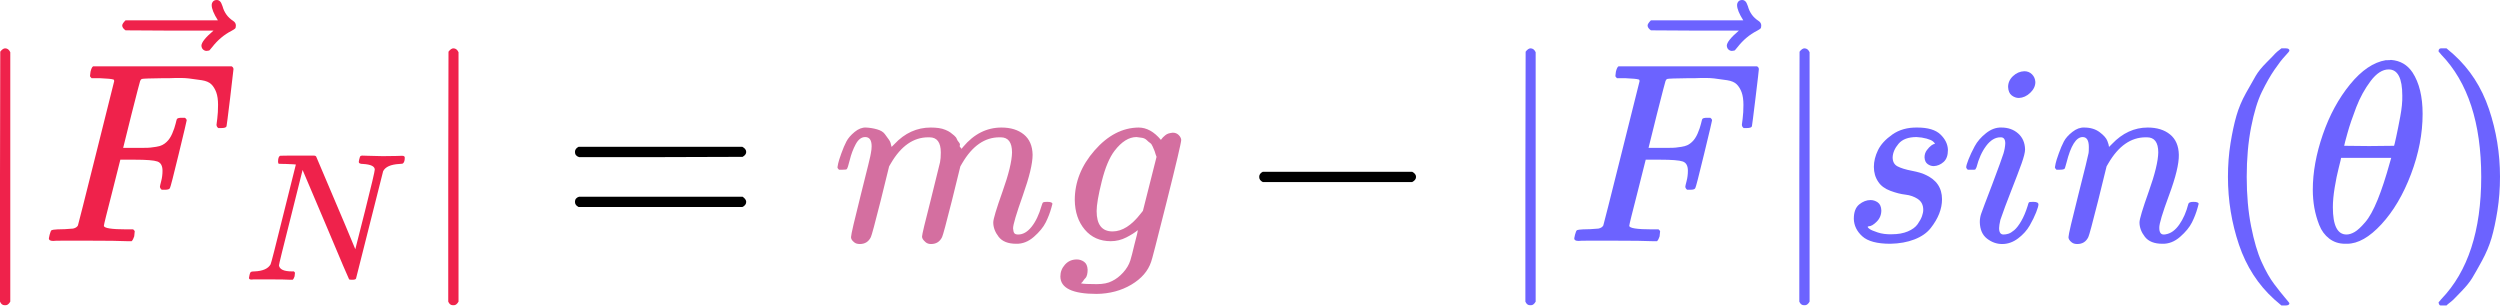 <svg width="1100" height="135" viewBox="0 0 1100 135" fill="none" xmlns="http://www.w3.org/2000/svg">
<path d="M2.263 134.298H2.037C1.131 134.298 0.453 133.77 0 132.714V77.728L0.113 22.742C0.867 21.762 1.584 21.271 2.263 21.271C3.243 21.271 3.998 21.837 4.526 22.968V132.714C3.922 133.77 3.243 134.298 2.489 134.298H2.263Z" fill="#EF224B"/>
<path d="M23.42 106.012C22.138 106.012 21.497 105.634 21.497 104.88C21.497 104.729 21.61 104.201 21.836 103.296C22.138 102.089 22.439 101.411 22.741 101.26C23.043 101.109 23.91 100.996 25.343 100.92C27.38 100.92 29.642 100.807 32.132 100.581C33.188 100.355 33.904 99.902 34.281 99.223C34.432 98.846 37.11 88.249 42.314 67.431C47.519 46.613 50.158 36.054 50.234 35.752C50.234 35.224 50.083 34.96 49.781 34.96C49.178 34.734 47.179 34.545 43.785 34.394H40.278C39.825 33.942 39.599 33.64 39.599 33.489C39.599 33.338 39.674 32.697 39.825 31.566C40.127 30.284 40.504 29.491 40.956 29.19H101.939C102.467 29.491 102.731 29.906 102.731 30.434C102.731 30.811 102.24 35.035 101.26 43.106C100.279 51.177 99.751 55.325 99.676 55.551C99.525 56.079 98.771 56.343 97.413 56.343H96.055C95.528 55.966 95.263 55.476 95.263 54.873C95.263 54.797 95.377 53.892 95.603 52.157C95.829 50.422 95.942 48.424 95.942 46.161C95.942 43.898 95.678 42.05 95.15 40.617C94.622 39.184 93.906 38.015 93.001 37.11C92.096 36.205 90.7 35.601 88.814 35.299C86.929 34.998 85.005 34.734 83.044 34.507C81.083 34.281 78.368 34.243 74.898 34.394H72.296C66.111 34.47 62.83 34.583 62.453 34.734C62.076 34.885 61.812 35.186 61.661 35.639C61.586 35.714 60.303 40.655 57.814 50.46L54.194 65.055H60.416C60.643 65.055 61.51 65.055 63.019 65.055C64.527 65.055 65.583 65.017 66.187 64.942C66.79 64.867 67.62 64.753 68.676 64.603C69.732 64.452 70.637 64.188 71.391 63.81C72.145 63.433 72.786 62.981 73.314 62.453C74.295 61.548 75.125 60.303 75.803 58.719C76.482 57.135 76.973 55.702 77.274 54.42C77.576 53.138 77.765 52.459 77.84 52.383C78.066 52.006 78.783 51.818 79.99 51.818H81.347C81.875 52.195 82.139 52.572 82.139 52.949C82.139 53.175 80.97 58.116 78.632 67.77C76.294 77.425 75.011 82.403 74.785 82.705C74.634 83.233 73.88 83.497 72.522 83.497H71.165C70.637 83.044 70.373 82.592 70.373 82.139C70.373 81.913 70.561 81.083 70.939 79.65C71.316 78.217 71.504 76.709 71.504 75.124C71.504 72.937 70.75 71.579 69.241 71.052C67.733 70.523 64.376 70.26 59.172 70.26H52.949L49.329 84.628C46.915 93.981 45.708 98.884 45.708 99.336C45.708 100.392 49.065 100.92 55.778 100.92H58.606C59.059 101.373 59.285 101.637 59.285 101.712C59.285 101.788 59.21 102.542 59.059 103.975C58.757 104.956 58.38 105.672 57.927 106.125H56.004C52.912 105.974 47.217 105.898 38.92 105.898C34.017 105.898 30.284 105.898 27.719 105.898C25.155 105.898 23.721 105.936 23.42 106.012Z" fill="#EF224B"/>
<path d="M93.148 2.263C93.148 1.659 93.336 1.131 93.713 0.679C94.091 0.226 94.656 -3.08603e-05 95.41 -3.08603e-05C95.938 -3.08603e-05 96.391 0.189 96.768 0.566C97.145 0.867 97.522 1.584 97.9 2.715C98.654 5.506 100.2 7.656 102.538 9.164C103.368 9.692 103.783 10.371 103.783 11.201C103.783 11.88 103.67 12.332 103.443 12.559C103.217 12.785 102.689 13.124 101.859 13.577C98.616 15.236 95.788 17.612 93.374 20.704C93.223 20.855 93.034 21.082 92.808 21.383C92.582 21.685 92.393 21.911 92.243 22.062C92.092 22.213 91.903 22.288 91.677 22.288C91.451 22.288 91.187 22.326 90.885 22.402C90.357 22.402 89.867 22.213 89.414 21.836C88.962 21.459 88.698 20.893 88.622 20.139C88.622 18.706 90.395 16.481 93.94 13.464H74.593L55.246 13.35C54.265 12.672 53.775 11.955 53.775 11.201C53.775 10.673 54.265 9.919 55.246 8.938H95.863C94.053 6.072 93.148 3.847 93.148 2.263Z" fill="#EF224B"/>
<path d="M125.782 72.143C125.622 72.143 125.408 72.143 125.142 72.143C123.809 72.143 123.009 72.116 122.742 72.063C122.475 72.01 122.342 71.716 122.342 71.183C122.342 69.743 122.635 68.863 123.222 68.543C123.329 68.49 125.915 68.463 130.981 68.463C135.087 68.463 137.434 68.463 138.02 68.463C138.607 68.463 138.98 68.623 139.14 68.943C150.392 95.393 156.124 108.965 156.338 109.658L160.657 92.62C163.484 81.368 164.897 75.369 164.897 74.623C164.897 73.183 163.19 72.356 159.777 72.143C158.498 72.143 157.858 71.85 157.858 71.263C157.858 71.156 157.911 70.837 158.018 70.303C158.231 69.45 158.391 68.943 158.498 68.783C158.604 68.623 158.871 68.517 159.297 68.463C159.457 68.463 160.284 68.49 161.777 68.543C163.27 68.597 165.483 68.65 168.416 68.703C171.083 68.703 173.109 68.677 174.495 68.623C175.882 68.57 176.682 68.543 176.895 68.543C177.695 68.543 178.095 68.81 178.095 69.343C178.095 70.516 177.882 71.316 177.455 71.743C177.348 72.01 176.762 72.143 175.695 72.143C171.909 72.356 169.536 73.423 168.576 75.343L156.658 122.537C156.551 122.91 155.991 123.096 154.978 123.096C154.231 123.096 153.778 123.043 153.618 122.936C153.458 122.776 150.019 114.698 143.299 98.7L133.141 74.783L127.941 95.58C124.475 109.232 122.742 116.297 122.742 116.777C123.009 118.537 124.929 119.417 128.501 119.417H129.301C129.621 119.684 129.781 119.897 129.781 120.057C129.781 120.217 129.728 120.723 129.621 121.577C129.408 122.27 129.141 122.776 128.821 123.096H127.781C126.128 122.99 123.249 122.936 119.143 122.936C117.649 122.936 116.29 122.936 115.063 122.936C113.837 122.936 112.85 122.936 112.103 122.936C111.357 122.936 110.904 122.963 110.744 123.016C109.944 123.016 109.544 122.776 109.544 122.297C109.544 122.083 109.624 121.657 109.784 121.017C109.944 120.377 110.077 120.004 110.184 119.897C110.29 119.577 110.904 119.417 112.024 119.417C115.65 119.257 117.996 118.217 119.063 116.297C119.276 115.977 121.169 108.592 124.742 94.14L130.181 72.383C130.075 72.33 128.608 72.25 125.782 72.143Z" fill="#EF224B"/>
<path d="M199.488 134.298H199.261C198.356 134.298 197.677 133.77 197.225 132.714V77.728L197.338 22.742C198.092 21.762 198.809 21.271 199.488 21.271C200.468 21.271 201.222 21.837 201.75 22.968V132.714C201.147 133.77 200.468 134.298 199.714 134.298H199.488Z" fill="#EF224B"/>
<path d="M252.98 66.866C252.98 65.886 253.508 65.131 254.564 64.603H326.634C327.765 65.207 328.331 65.961 328.331 66.866C328.331 67.696 327.803 68.412 326.747 69.016L290.769 69.129H254.79C253.584 68.752 252.98 67.998 252.98 66.866ZM252.98 88.815C252.98 87.684 253.584 86.93 254.79 86.552H326.747C327.803 87.307 328.331 88.061 328.331 88.815C328.331 89.796 327.765 90.55 326.634 91.078H254.564C253.508 90.55 252.98 89.796 252.98 88.815Z" fill="black"/>
<path d="M368.473 73.654C368.549 73.202 368.662 72.598 368.813 71.844C368.963 71.09 369.416 69.657 370.17 67.545C370.924 65.433 371.679 63.66 372.433 62.227C373.187 60.794 374.394 59.399 376.053 58.041C377.713 56.683 379.372 56.042 381.032 56.118C382.691 56.193 384.313 56.457 385.897 56.91C387.481 57.362 388.612 58.041 389.291 58.946C389.97 59.851 390.573 60.681 391.101 61.435C391.629 62.19 391.931 62.906 392.006 63.585L392.232 64.377C392.232 64.528 392.27 64.603 392.346 64.603L393.59 63.359C398.116 58.531 403.433 56.118 409.543 56.118C410.825 56.118 411.994 56.193 413.05 56.344C414.106 56.495 415.087 56.759 415.992 57.136C416.897 57.513 417.613 57.89 418.141 58.267C418.669 58.644 419.235 59.097 419.838 59.625C420.442 60.153 420.819 60.643 420.97 61.096C421.121 61.548 421.422 62.039 421.875 62.567C422.328 63.095 422.478 63.547 422.328 63.924C422.177 64.301 422.29 64.641 422.667 64.942C423.044 65.244 423.12 65.508 422.893 65.734L423.798 64.603C428.55 58.946 434.169 56.118 440.656 56.118C444.729 56.118 448.01 57.136 450.499 59.172C452.988 61.209 454.271 64.188 454.346 68.11C454.346 71.957 452.913 77.916 450.047 85.987C447.181 94.057 445.747 98.884 445.747 100.468C445.823 101.524 446.011 102.241 446.313 102.618C446.615 102.995 447.181 103.184 448.01 103.184C450.122 103.184 452.083 102.052 453.893 99.79C455.704 97.527 457.175 94.434 458.306 90.512C458.532 89.682 458.758 89.192 458.985 89.041C459.211 88.89 459.814 88.815 460.795 88.815C462.304 88.815 463.058 89.117 463.058 89.72C463.058 89.796 462.907 90.361 462.605 91.417C462.002 93.605 461.172 95.754 460.116 97.866C459.06 99.978 457.325 102.09 454.912 104.202C452.498 106.314 449.896 107.332 447.105 107.257C443.56 107.257 440.996 106.238 439.412 104.202C437.828 102.165 437.036 100.054 437.036 97.866C437.036 96.433 438.393 91.907 441.109 84.289C443.824 76.671 445.219 70.939 445.295 67.092C445.295 62.642 443.635 60.417 440.317 60.417H439.751C433.264 60.417 427.796 64.226 423.346 71.844L422.554 73.202L418.82 88.362C416.331 98.243 414.898 103.561 414.521 104.315C413.54 106.352 411.919 107.37 409.656 107.37C408.675 107.37 407.883 107.106 407.28 106.578C406.677 106.05 406.262 105.597 406.035 105.22C405.809 104.843 405.696 104.466 405.696 104.089C405.696 103.259 406.978 97.866 409.543 87.91L413.616 71.391C413.842 70.26 413.955 68.827 413.955 67.092C413.955 62.642 412.296 60.417 408.977 60.417H408.411C401.925 60.417 396.456 64.226 392.006 71.844L391.214 73.202L387.481 88.362C384.991 98.243 383.558 103.561 383.181 104.315C382.201 106.352 380.579 107.37 378.316 107.37C377.336 107.37 376.544 107.144 375.94 106.691C375.337 106.238 374.922 105.786 374.696 105.333C374.469 104.881 374.394 104.504 374.469 104.202C374.469 103.221 375.903 97.037 378.769 85.647C381.71 74.031 383.181 67.96 383.181 67.432C383.408 66.3 383.521 65.282 383.521 64.377C383.521 61.661 382.578 60.304 380.692 60.304C379.033 60.304 377.637 61.36 376.506 63.472C375.375 65.584 374.507 67.884 373.904 70.373C373.3 72.862 372.848 74.22 372.546 74.446C372.395 74.597 371.792 74.672 370.736 74.672H369.152C368.699 74.22 368.473 73.881 368.473 73.654Z" fill="#D46FA0"/>
<path d="M500.62 101.26C499.489 102.241 497.829 103.297 495.642 104.428C493.455 105.56 491.154 106.125 488.74 106.125C483.989 106.125 480.18 104.428 477.313 101.034C474.447 97.64 472.976 93.303 472.901 88.023C472.901 80.103 475.805 72.825 481.613 66.187C487.42 59.549 493.869 56.193 500.96 56.117C504.505 56.117 507.786 57.928 510.803 61.548L511.142 61.096C511.293 60.869 511.481 60.643 511.708 60.417C511.934 60.191 512.273 59.889 512.726 59.512C513.179 59.135 513.669 58.871 514.197 58.72C514.725 58.569 515.328 58.456 516.007 58.38C517.063 58.38 517.93 58.72 518.609 59.399C519.288 60.077 519.665 60.794 519.741 61.548C519.741 62.68 517.591 71.806 513.292 88.928C508.992 106.05 506.73 114.799 506.503 115.176C505.146 119.249 502.242 122.606 497.792 125.246C493.341 127.886 488.25 129.243 482.518 129.319C471.883 129.319 466.565 126.754 466.565 121.625C466.565 119.664 467.244 117.929 468.602 116.421C469.959 114.912 471.694 114.158 473.806 114.158C474.937 114.158 475.993 114.498 476.974 115.176C477.954 115.855 478.482 117.024 478.558 118.684C478.558 119.438 478.482 120.155 478.332 120.833C478.181 121.512 477.917 122.04 477.54 122.417C477.162 122.794 476.861 123.172 476.634 123.549C476.408 123.926 476.144 124.228 475.843 124.454L475.616 124.68H475.729C476.484 124.906 478.746 125.02 482.518 125.02C485.384 125.02 487.647 124.567 489.306 123.662C491.041 122.832 492.663 121.588 494.171 119.928C495.68 118.269 496.736 116.496 497.339 114.611C497.792 113.178 498.395 110.839 499.149 107.596C500.13 103.976 500.62 101.864 500.62 101.26ZM508.879 69.015L508.427 67.771C508.2 66.941 508.012 66.376 507.861 66.074C507.71 65.772 507.484 65.244 507.182 64.49C506.88 63.736 506.503 63.208 506.051 62.906C505.598 62.604 505.108 62.189 504.58 61.661C504.052 61.133 503.373 60.794 502.543 60.643C501.714 60.492 500.884 60.379 500.054 60.304C496.736 60.304 493.53 62.303 490.438 66.3C488.175 69.242 486.289 73.73 484.781 79.764C483.272 85.798 482.518 90.172 482.518 92.888C482.518 98.847 484.856 101.826 489.532 101.826C493.756 101.826 497.905 99.186 501.978 93.906L502.883 92.775L508.879 69.015Z" fill="#D46FA0"/>
<path d="M554.045 79.311C554.045 79.311 554.045 78.821 554.045 77.841C554.045 76.86 554.573 76.106 555.629 75.578H621.363C622.494 76.181 623.06 76.936 623.06 77.841C623.06 78.746 622.494 79.5 621.363 80.103H555.629C554.573 79.576 554.045 78.821 554.045 77.841V79.311Z" fill="black"/>
<path d="M673.43 134.298H673.203C672.298 134.298 671.619 133.77 671.167 132.714V77.728L671.28 22.742C672.034 21.762 672.751 21.271 673.43 21.271C674.41 21.271 675.164 21.837 675.692 22.968V132.714C675.089 133.77 674.41 134.298 673.656 134.298H673.43Z" fill="#6C63FF"/>
<path d="M694.587 106.012C693.305 106.012 692.664 105.634 692.664 104.88C692.664 104.729 692.777 104.201 693.003 103.296C693.305 102.089 693.606 101.411 693.908 101.26C694.21 101.109 695.077 100.996 696.51 100.92C698.547 100.92 700.81 100.807 703.299 100.581C704.355 100.355 705.071 99.902 705.448 99.223C705.599 98.846 708.277 88.249 713.481 67.431C718.686 46.613 721.326 36.054 721.401 35.752C721.401 35.224 721.25 34.96 720.948 34.96C720.345 34.734 718.346 34.545 714.952 34.394H711.445C710.992 33.942 710.766 33.64 710.766 33.489C710.766 33.338 710.841 32.697 710.992 31.566C711.294 30.284 711.671 29.491 712.124 29.19H773.106C773.634 29.491 773.898 29.906 773.898 30.434C773.898 30.811 773.408 35.035 772.427 43.106C771.446 51.177 770.918 55.325 770.843 55.551C770.692 56.079 769.938 56.343 768.58 56.343H767.223C766.695 55.966 766.431 55.476 766.431 54.873C766.431 54.797 766.544 53.892 766.77 52.157C766.996 50.422 767.109 48.424 767.109 46.161C767.109 43.898 766.845 42.05 766.317 40.617C765.789 39.184 765.073 38.015 764.168 37.11C763.263 36.205 761.867 35.601 759.982 35.299C758.096 34.998 756.173 34.734 754.212 34.507C752.25 34.281 749.535 34.243 746.065 34.394H743.463C737.278 34.47 733.997 34.583 733.62 34.734C733.243 34.885 732.979 35.186 732.828 35.639C732.753 35.714 731.47 40.655 728.981 50.46L725.361 65.055H731.584C731.81 65.055 732.677 65.055 734.186 65.055C735.694 65.055 736.75 65.017 737.354 64.942C737.957 64.867 738.787 64.753 739.843 64.603C740.899 64.452 741.804 64.188 742.558 63.81C743.312 63.433 743.954 62.981 744.482 62.453C745.462 61.548 746.292 60.303 746.971 58.719C747.649 57.135 748.14 55.702 748.441 54.42C748.743 53.138 748.932 52.459 749.007 52.383C749.233 52.006 749.95 51.818 751.157 51.818H752.514C753.042 52.195 753.306 52.572 753.306 52.949C753.306 53.175 752.137 58.116 749.799 67.77C747.461 77.425 746.179 82.403 745.952 82.705C745.801 83.233 745.047 83.497 743.69 83.497H742.332C741.804 83.044 741.54 82.592 741.54 82.139C741.54 81.913 741.728 81.083 742.106 79.65C742.483 78.217 742.671 76.709 742.671 75.124C742.671 72.937 741.917 71.579 740.408 71.052C738.9 70.523 735.543 70.26 730.339 70.26H724.116L720.496 84.628C718.082 93.981 716.875 98.884 716.875 99.336C716.875 100.392 720.232 100.92 726.945 100.92H729.773C730.226 101.373 730.452 101.637 730.452 101.712C730.452 101.788 730.377 102.542 730.226 103.975C729.924 104.956 729.547 105.672 729.095 106.125H727.171C724.079 105.974 718.384 105.898 710.087 105.898C705.184 105.898 701.451 105.898 698.886 105.898C696.322 105.898 694.889 105.936 694.587 106.012Z" fill="#6C63FF"/>
<path d="M764.315 2.263C764.315 1.659 764.503 1.131 764.88 0.679C765.257 0.226 765.823 -3.08603e-05 766.577 -3.08603e-05C767.105 -3.08603e-05 767.558 0.189 767.935 0.566C768.312 0.867 768.689 1.584 769.066 2.715C769.821 5.506 771.367 7.656 773.705 9.164C774.535 9.692 774.95 10.371 774.95 11.201C774.95 11.88 774.837 12.332 774.61 12.559C774.384 12.785 773.856 13.124 773.026 13.577C769.783 15.236 766.955 17.612 764.541 20.704C764.39 20.855 764.201 21.082 763.975 21.383C763.749 21.685 763.56 21.911 763.409 22.062C763.259 22.213 763.07 22.288 762.844 22.288C762.618 22.288 762.354 22.326 762.052 22.402C761.524 22.402 761.034 22.213 760.581 21.836C760.128 21.459 759.864 20.893 759.789 20.139C759.789 18.706 761.562 16.481 765.107 13.464H745.76L726.413 13.35C725.432 12.672 724.942 11.955 724.942 11.201C724.942 10.673 725.432 9.919 726.413 8.938H767.03C765.22 6.072 764.315 3.847 764.315 2.263Z" fill="#6C63FF"/>
<path d="M793.957 134.298H793.731C792.826 134.298 792.147 133.77 791.694 132.714V77.728L791.807 22.742C792.562 21.762 793.278 21.271 793.957 21.271C794.938 21.271 795.692 21.837 796.22 22.968V132.714C795.617 133.77 794.938 134.298 794.183 134.298H793.957Z" fill="#6C63FF"/>
<path d="M824.505 73.428C824.505 71.015 825.108 68.563 826.315 66.074C827.522 63.585 829.634 61.285 832.651 59.173C835.668 57.061 839.326 56.043 843.626 56.118C848.302 56.118 851.696 57.136 853.808 59.173C855.92 61.209 857.014 63.472 857.089 65.961C857.089 68.375 856.448 70.147 855.166 71.279C853.884 72.41 852.45 73.013 850.866 73.089C849.886 73.089 848.981 72.787 848.151 72.184C847.321 71.58 846.869 70.6 846.793 69.242C846.793 68.035 847.133 66.979 847.812 66.074C848.491 65.169 849.132 64.49 849.735 64.038C850.338 63.585 850.829 63.359 851.206 63.359C851.281 63.359 851.319 63.321 851.319 63.246C851.319 63.02 851.055 62.68 850.527 62.227C849.999 61.775 849.056 61.36 847.699 60.983C846.341 60.606 844.87 60.38 843.286 60.304C839.666 60.304 837.026 61.285 835.366 63.246C833.707 65.207 832.84 67.206 832.764 69.242C832.764 71.128 833.481 72.448 834.914 73.202C836.347 73.956 838.421 74.597 841.136 75.125C843.852 75.653 845.813 76.219 847.02 76.823C851.998 79.01 854.487 82.63 854.487 87.684C854.487 89.796 854.072 91.908 853.242 94.02C852.413 96.132 851.168 98.244 849.509 100.356C847.849 102.468 845.473 104.127 842.381 105.334C839.289 106.541 835.743 107.182 831.746 107.257C825.938 107.257 821.827 106.163 819.414 103.976C817 101.789 815.755 99.224 815.68 96.282C815.68 93.341 816.472 91.229 818.056 89.947C819.64 88.665 821.299 88.023 823.034 88.023C824.166 88.023 825.221 88.363 826.202 89.042C827.183 89.72 827.711 90.89 827.786 92.549C827.786 94.51 827.107 96.169 825.749 97.527C824.392 98.885 823.223 99.564 822.242 99.564C822.091 99.639 821.978 99.677 821.903 99.677C821.827 99.677 821.79 99.752 821.79 99.903C821.865 100.129 822.167 100.431 822.695 100.808C823.223 101.185 824.392 101.676 826.202 102.279C828.012 102.882 830.086 103.146 832.425 103.071C835.14 103.071 837.478 102.656 839.439 101.826C841.4 100.997 842.834 99.941 843.739 98.659C844.644 97.376 845.285 96.207 845.662 95.151C846.039 94.095 846.228 93.152 846.228 92.323C846.228 90.211 845.436 88.627 843.852 87.571C842.268 86.515 840.458 85.874 838.421 85.647C836.385 85.421 834.16 84.855 831.746 83.95C829.332 83.045 827.56 81.725 826.428 79.99C825.146 78.105 824.505 75.917 824.505 73.428Z" fill="#6C63FF"/>
<path d="M883.564 38.242C883.564 36.431 884.28 34.847 885.713 33.49C887.146 32.132 888.806 31.416 890.691 31.34C892.049 31.34 893.18 31.793 894.086 32.698C894.991 33.603 895.481 34.734 895.556 36.092C895.556 37.827 894.802 39.411 893.294 40.844C891.785 42.277 890.126 43.031 888.315 43.107C887.184 43.107 886.128 42.729 885.148 41.975C884.167 41.221 883.639 39.976 883.564 38.242ZM865.122 73.654C865.122 73.051 865.461 71.882 866.14 70.147C866.819 68.412 867.724 66.489 868.855 64.377C869.987 62.265 871.646 60.342 873.834 58.607C876.021 56.872 878.284 56.042 880.622 56.118C883.564 56.118 886.015 56.985 887.976 58.72C889.937 60.455 890.955 62.793 891.031 65.734C891.031 67.017 890.503 69.129 889.447 72.07C888.391 75.012 886.882 78.972 884.921 83.95C882.96 88.928 881.376 93.19 880.169 96.735C879.792 98.394 879.604 99.601 879.604 100.355C879.604 102.241 880.245 103.184 881.527 103.184C882.206 103.184 882.922 103.071 883.677 102.844C884.431 102.618 885.298 102.09 886.279 101.26C887.259 100.431 888.278 99.111 889.334 97.3C890.39 95.49 891.333 93.265 892.162 90.625C892.388 89.72 892.577 89.192 892.728 89.041C892.879 88.89 893.52 88.815 894.651 88.815C896.16 88.815 896.914 89.192 896.914 89.946C896.914 90.55 896.575 91.719 895.896 93.454C895.217 95.189 894.274 97.112 893.067 99.224C891.86 101.336 890.163 103.221 887.976 104.881C885.789 106.54 883.45 107.37 880.961 107.37C878.548 107.37 876.323 106.578 874.286 104.994C872.25 103.41 871.194 100.996 871.118 97.753C871.118 96.471 871.307 95.264 871.684 94.132C872.061 93.001 873.683 88.702 876.549 81.235C879.415 73.617 881.075 69.053 881.527 67.545C881.98 66.036 882.244 64.565 882.319 63.132C882.319 61.322 881.678 60.417 880.396 60.417H880.169C877.907 60.417 875.832 61.661 873.947 64.15C872.061 66.64 870.628 69.808 869.647 73.654C869.572 73.73 869.497 73.843 869.421 73.994C869.346 74.144 869.308 74.258 869.308 74.333C869.308 74.409 869.233 74.484 869.082 74.559C868.931 74.635 868.818 74.672 868.742 74.672C868.667 74.672 868.516 74.672 868.29 74.672C868.063 74.672 867.762 74.672 867.385 74.672H865.801C865.348 74.22 865.122 73.88 865.122 73.654Z" fill="#6C63FF"/>
<path d="M904.155 73.654C904.231 73.202 904.344 72.598 904.495 71.844C904.646 71.09 905.098 69.657 905.852 67.545C906.607 65.433 907.361 63.66 908.115 62.227C908.869 60.794 910.114 59.399 911.849 58.041C913.584 56.683 915.318 56.042 917.053 56.118C919.769 56.118 922.031 56.797 923.842 58.154C925.652 59.512 926.783 60.794 927.236 62.001C927.688 63.208 927.915 64 927.915 64.377C927.915 64.528 927.952 64.603 928.028 64.603L929.272 63.359C933.873 58.531 939.115 56.118 944.999 56.118C949.072 56.118 952.353 57.136 954.842 59.172C957.331 61.209 958.613 64.188 958.689 68.11C958.764 72.033 957.331 77.954 954.389 85.873C951.448 93.793 950.015 98.583 950.09 100.242C950.09 102.203 950.731 103.184 952.013 103.184C952.466 103.184 952.805 103.146 953.032 103.071C955.219 102.693 957.18 101.26 958.915 98.771C960.65 96.282 961.97 93.265 962.875 89.72C963.026 89.117 963.78 88.815 965.138 88.815C966.646 88.815 967.4 89.117 967.4 89.72C967.4 89.796 967.249 90.361 966.948 91.417C966.344 93.605 965.515 95.754 964.459 97.866C963.403 99.978 961.668 102.09 959.254 104.202C956.841 106.314 954.238 107.332 951.448 107.257C947.903 107.257 945.338 106.238 943.754 104.202C942.17 102.165 941.378 100.054 941.378 97.866C941.378 96.433 942.736 91.907 945.451 84.289C948.167 76.671 949.562 70.939 949.637 67.092C949.637 62.642 947.978 60.417 944.659 60.417H944.094C937.607 60.417 932.138 64.226 927.688 71.844L926.896 73.202L923.163 88.362C920.674 98.243 919.241 103.561 918.863 104.315C917.883 106.352 916.261 107.37 913.998 107.37C913.018 107.37 912.226 107.144 911.622 106.691C911.019 106.238 910.604 105.786 910.378 105.333C910.152 104.881 910.076 104.504 910.152 104.202C910.152 103.221 911.585 97.074 914.451 85.76C917.317 74.446 918.826 68.299 918.977 67.319C919.052 66.941 919.09 66.074 919.09 64.716C919.09 61.775 918.185 60.304 916.374 60.304C913.508 60.304 911.132 64.075 909.247 71.618C908.794 73.126 908.568 73.918 908.568 73.994C908.417 74.446 907.7 74.672 906.418 74.672H904.834C904.382 74.22 904.155 73.881 904.155 73.654Z" fill="#6C63FF"/>
<path d="M980.298 77.841C980.298 72.636 980.675 67.696 981.43 63.02C982.184 58.343 983.051 54.308 984.032 50.914C985.012 47.519 986.408 44.201 988.218 40.957C990.028 37.714 991.461 35.187 992.517 33.377C993.573 31.567 995.157 29.606 997.269 27.494C999.381 25.382 1000.63 24.099 1001 23.647C1001.38 23.194 1002.32 22.402 1003.83 21.271H1005.3H1005.75C1006.81 21.271 1007.34 21.61 1007.34 22.289C1007.34 22.516 1006.7 23.308 1005.42 24.665C1004.13 26.023 1002.59 28.022 1000.78 30.662C998.966 33.302 997.118 36.545 995.233 40.392C993.347 44.238 991.763 49.443 990.481 56.005C989.199 62.567 988.557 69.846 988.557 77.841C988.557 85.836 989.199 93.077 990.481 99.564C991.763 106.05 993.309 111.292 995.12 115.29C996.93 119.288 998.778 122.531 1000.66 125.02C1002.55 127.509 1004.13 129.508 1005.42 131.016C1006.7 132.525 1007.34 133.317 1007.34 133.392C1007.34 134.071 1006.77 134.411 1005.64 134.411H1005.3H1003.83L1000.66 131.695C993.573 125.284 988.407 117.289 985.163 107.71C981.92 98.13 980.298 88.174 980.298 77.841Z" fill="#6C63FF"/>
<path d="M1017.63 83.498C1017.63 75.804 1019.11 67.696 1022.05 59.173C1024.99 50.65 1028.99 43.295 1034.04 37.111C1039.09 30.926 1044.34 27.381 1049.77 26.475C1049.84 26.475 1050.14 26.475 1050.67 26.475C1051.2 26.475 1051.65 26.438 1052.03 26.362C1056.1 26.664 1059.27 28.512 1061.53 31.906C1064.47 36.432 1065.95 42.504 1065.95 50.122C1065.95 58.796 1064.25 67.621 1060.85 76.596C1057.46 85.572 1053.12 92.926 1047.84 98.659C1042.56 104.391 1037.51 107.257 1032.68 107.257H1031.89C1029.17 107.257 1026.84 106.503 1024.88 104.994C1022.91 103.486 1021.44 101.487 1020.46 98.998C1019.48 96.509 1018.77 93.982 1018.31 91.418C1017.86 88.853 1017.63 86.213 1017.63 83.498ZM1057.01 42.089C1057.01 34.395 1055.01 30.548 1051.01 30.548C1048.3 30.548 1045.66 32.245 1043.09 35.64C1040.53 39.034 1038.41 42.881 1036.75 47.18C1035.1 51.479 1033.81 55.251 1032.91 58.494C1032 61.737 1031.51 63.623 1031.44 64.151C1035.13 64.226 1038.79 64.264 1042.41 64.264L1053.39 64.151C1053.46 64.076 1053.76 62.831 1054.29 60.417C1054.82 58.004 1055.42 54.987 1056.1 51.366C1056.78 47.746 1057.08 44.653 1057.01 42.089ZM1026.46 91.191C1026.46 99.186 1028.46 103.184 1032.46 103.184C1033.59 103.184 1034.79 102.807 1036.08 102.053C1037.36 101.298 1038.9 99.865 1040.71 97.753C1042.53 95.641 1044.34 92.36 1046.15 87.91C1047.96 83.46 1049.77 77.954 1051.58 71.392L1052.14 69.469H1030.08C1030.08 69.695 1029.74 71.128 1029.06 73.768C1028.38 76.408 1027.78 79.349 1027.25 82.593C1026.72 85.836 1026.46 88.702 1026.46 91.191Z" fill="#6C63FF"/>
<path d="M1073.53 21.384L1073.98 21.271C1074.36 21.271 1074.73 21.271 1075.11 21.271H1076.47L1079.63 23.986C1086.73 30.398 1091.89 38.393 1095.14 47.972C1098.38 57.551 1100 67.507 1100 77.841C1100 82.97 1099.62 87.91 1098.87 92.662C1098.11 97.414 1097.25 101.449 1096.27 104.768C1095.29 108.087 1093.89 111.406 1092.08 114.724C1090.27 118.043 1088.84 120.57 1087.78 122.305C1086.73 124.04 1085.18 125.963 1083.14 128.075C1081.11 130.187 1079.9 131.431 1079.52 131.808C1079.14 132.186 1078.28 132.902 1076.92 133.958C1076.69 134.184 1076.54 134.335 1076.47 134.411H1075.11C1074.51 134.411 1074.09 134.411 1073.86 134.411C1073.64 134.411 1073.45 134.298 1073.3 134.071C1073.15 133.845 1073.04 133.506 1072.96 133.053C1073.04 132.978 1073.45 132.487 1074.2 131.582C1085.9 119.439 1091.74 101.525 1091.74 77.841C1091.74 54.157 1085.9 36.243 1074.2 24.099C1073.45 23.194 1073.04 22.704 1072.96 22.629C1072.96 22.025 1073.15 21.61 1073.53 21.384Z" fill="#6C63FF"/>
</svg>
